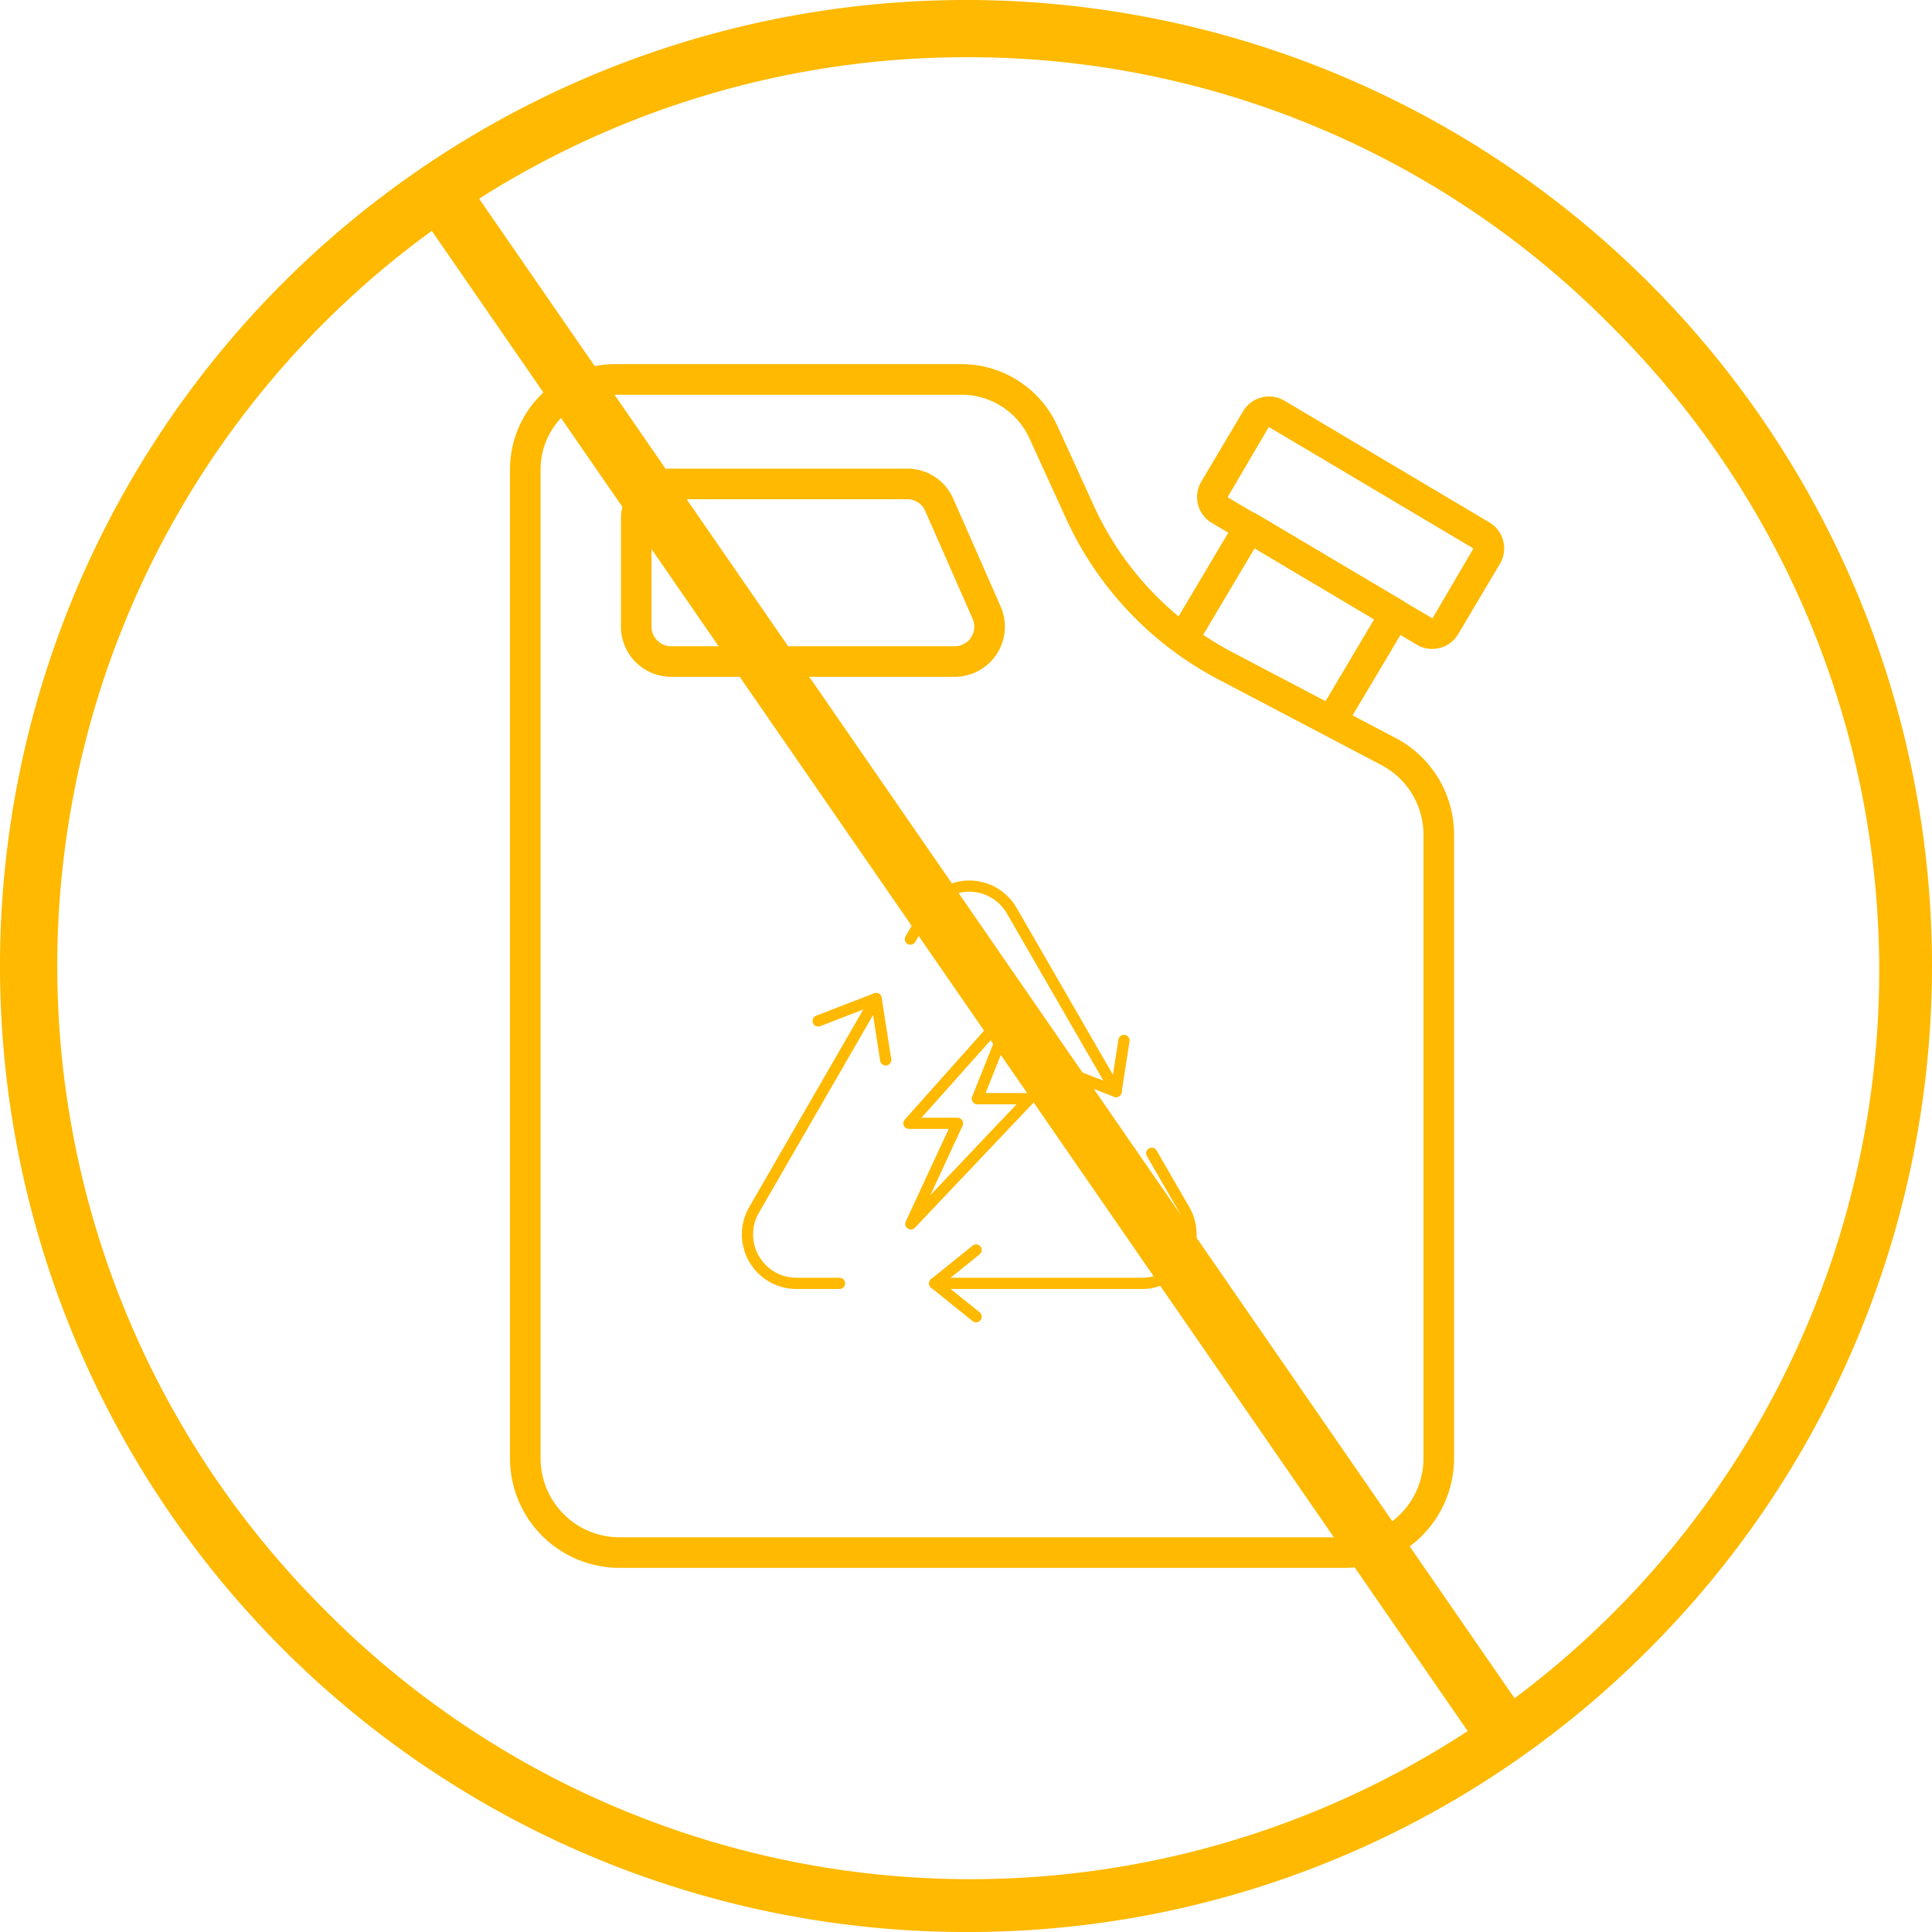 <svg xmlns="http://www.w3.org/2000/svg" xmlns:xlink="http://www.w3.org/1999/xlink" width="106.742" height="106.742" viewBox="0 0 106.742 106.742"><defs><clipPath id="a"><rect width="106.742" height="106.742" fill="#feb900"/></clipPath></defs><g clip-path="url(#a)"><path d="M300.407,344.5a.31.31,0,0,1-.282-.441l2.372-5.113H300.3a.31.31,0,0,1-.231-.516l5.847-6.558a.31.31,0,0,1,.52.321l-1.9,4.771h2.427a.31.31,0,0,1,.225.524l-6.558,6.915a.309.309,0,0,1-.225.1m.587-6.174h1.989a.31.31,0,0,1,.282.441l-1.779,3.835,4.758-5.017h-2.162a.31.31,0,0,1-.288-.425l1.419-3.563Z" transform="translate(-250.081 -276.574)" fill="#feb900"/><path d="M320.3,388.925H308.843a.31.31,0,1,1,0-.621H320.3a2.394,2.394,0,0,0,2.073-3.591l-1.807-3.13a.31.31,0,0,1,.537-.31l1.807,3.13a3.015,3.015,0,0,1-2.61,4.522" transform="translate(-257.201 -317.709)" fill="#feb900"/><path d="M311.131,417.545a.309.309,0,0,1-.195-.069l-2.286-1.843a.31.31,0,0,1,0-.483l2.286-1.844a.31.31,0,0,1,.389.483l-1.987,1.6,1.987,1.6a.31.31,0,0,1-.195.552" transform="translate(-257.202 -344.486)" fill="#feb900"/><path d="M312.141,304.367a.311.311,0,0,1-.269-.155l-5.769-9.994a2.394,2.394,0,0,0-4.147,0l-.91,1.577a.31.31,0,1,1-.537-.31l.91-1.577a3.015,3.015,0,0,1,5.221,0l5.769,9.994a.31.31,0,0,1-.113.424.306.306,0,0,1-.155.042" transform="translate(-250.476 -243.753)" fill="#feb900"/><path d="M355.693,347.08a.317.317,0,0,1-.112-.021l-2.666-1.03a.31.31,0,0,1,.223-.579l2.307.892.381-2.444a.31.31,0,0,1,.613.1L356,346.818a.311.311,0,0,1-.306.262" transform="translate(-294.033 -286.463)" fill="#feb900"/><path d="M251.733,346.075h-2.378a3.015,3.015,0,0,1-2.611-4.522l6.745-11.682a.31.31,0,1,1,.537.31l-6.745,11.682a2.394,2.394,0,0,0,2.074,3.591h2.378a.31.31,0,1,1,0,.621" transform="translate(-205.352 -274.859)" fill="#feb900"/><path d="M273.87,333.738a.311.311,0,0,1-.306-.262l-.47-3.013-2.845,1.1a.31.31,0,0,1-.223-.579l3.2-1.238a.315.315,0,0,1,.267.021.311.311,0,0,1,.151.221l.53,3.393a.311.311,0,0,1-.259.354.317.317,0,0,1-.048,0" transform="translate(-224.934 -274.867)" fill="#feb900"/><path d="M215.475,187.426H175.411a6.054,6.054,0,0,1-6.047-6.047V126.725a5.813,5.813,0,0,1,5.805-5.805h19.147a5.82,5.82,0,0,1,5.282,3.395l2.034,4.458a17.222,17.222,0,0,0,7.613,8.049l9.043,4.751a6.03,6.03,0,0,1,3.234,5.353v34.453a6.054,6.054,0,0,1-6.047,6.047m-40.306-64.815a4.12,4.12,0,0,0-4.115,4.115v54.653a4.361,4.361,0,0,0,4.357,4.357h40.064a4.361,4.361,0,0,0,4.357-4.357V146.926a4.347,4.347,0,0,0-2.33-3.858l-9.043-4.751a18.915,18.915,0,0,1-8.364-8.842l-2.034-4.458a4.125,4.125,0,0,0-3.745-2.406Z" transform="translate(-141.186 -100.802)" fill="#feb900"/><path d="M224.637,167.119H208.969a2.776,2.776,0,0,1-2.772-2.772v-5.96a2.776,2.776,0,0,1,2.772-2.772h13.047a2.774,2.774,0,0,1,2.538,1.656l2.621,5.96a2.772,2.772,0,0,1-2.538,3.888m-15.668-9.813a1.083,1.083,0,0,0-1.082,1.082v5.96a1.083,1.083,0,0,0,1.082,1.082h15.668a1.082,1.082,0,0,0,.991-1.518l-2.621-5.96a1.082,1.082,0,0,0-.991-.645Z" transform="translate(-171.891 -129.725)" fill="#feb900"/><path d="M397,182.419a.846.846,0,0,1-.725-1.277l3.074-5.176-6.605-3.924-3.193,5.374a.845.845,0,0,1-1.452-.863l3.623-6.1a.843.843,0,0,1,1.158-.294l8.058,4.786a.844.844,0,0,1,.294,1.158l-3.506,5.9a.844.844,0,0,1-.727.414" transform="translate(-323.428 -141.749)" fill="#feb900"/><path d="M410.509,145.609a1.652,1.652,0,0,1-.849-.235l-11.327-6.728a1.667,1.667,0,0,1-.58-2.283l2.311-3.89a1.668,1.668,0,0,1,2.282-.58l11.327,6.727a1.667,1.667,0,0,1,.581,2.282l-2.311,3.891a1.647,1.647,0,0,1-1.019.763,1.728,1.728,0,0,1-.415.052m-9.026-12.264-2.278,3.882,11.319,6.695,2.265-3.863Z" transform="translate(-331.382 -109.755)" fill="#feb900"/><path d="M53.371,106.742a53.371,53.371,0,0,1-37.739-91.11A53.371,53.371,0,1,1,91.11,91.11a53.021,53.021,0,0,1-37.739,15.632m0-103.581a50.21,50.21,0,0,0-35.5,85.714A50.21,50.21,0,1,0,88.875,17.867a49.881,49.881,0,0,0-35.5-14.706" transform="translate(0 0)" fill="#feb900"/><rect width="3.161" height="103.586" transform="translate(22.947 11.438) rotate(-34.625)" fill="#feb900"/></g></svg>
